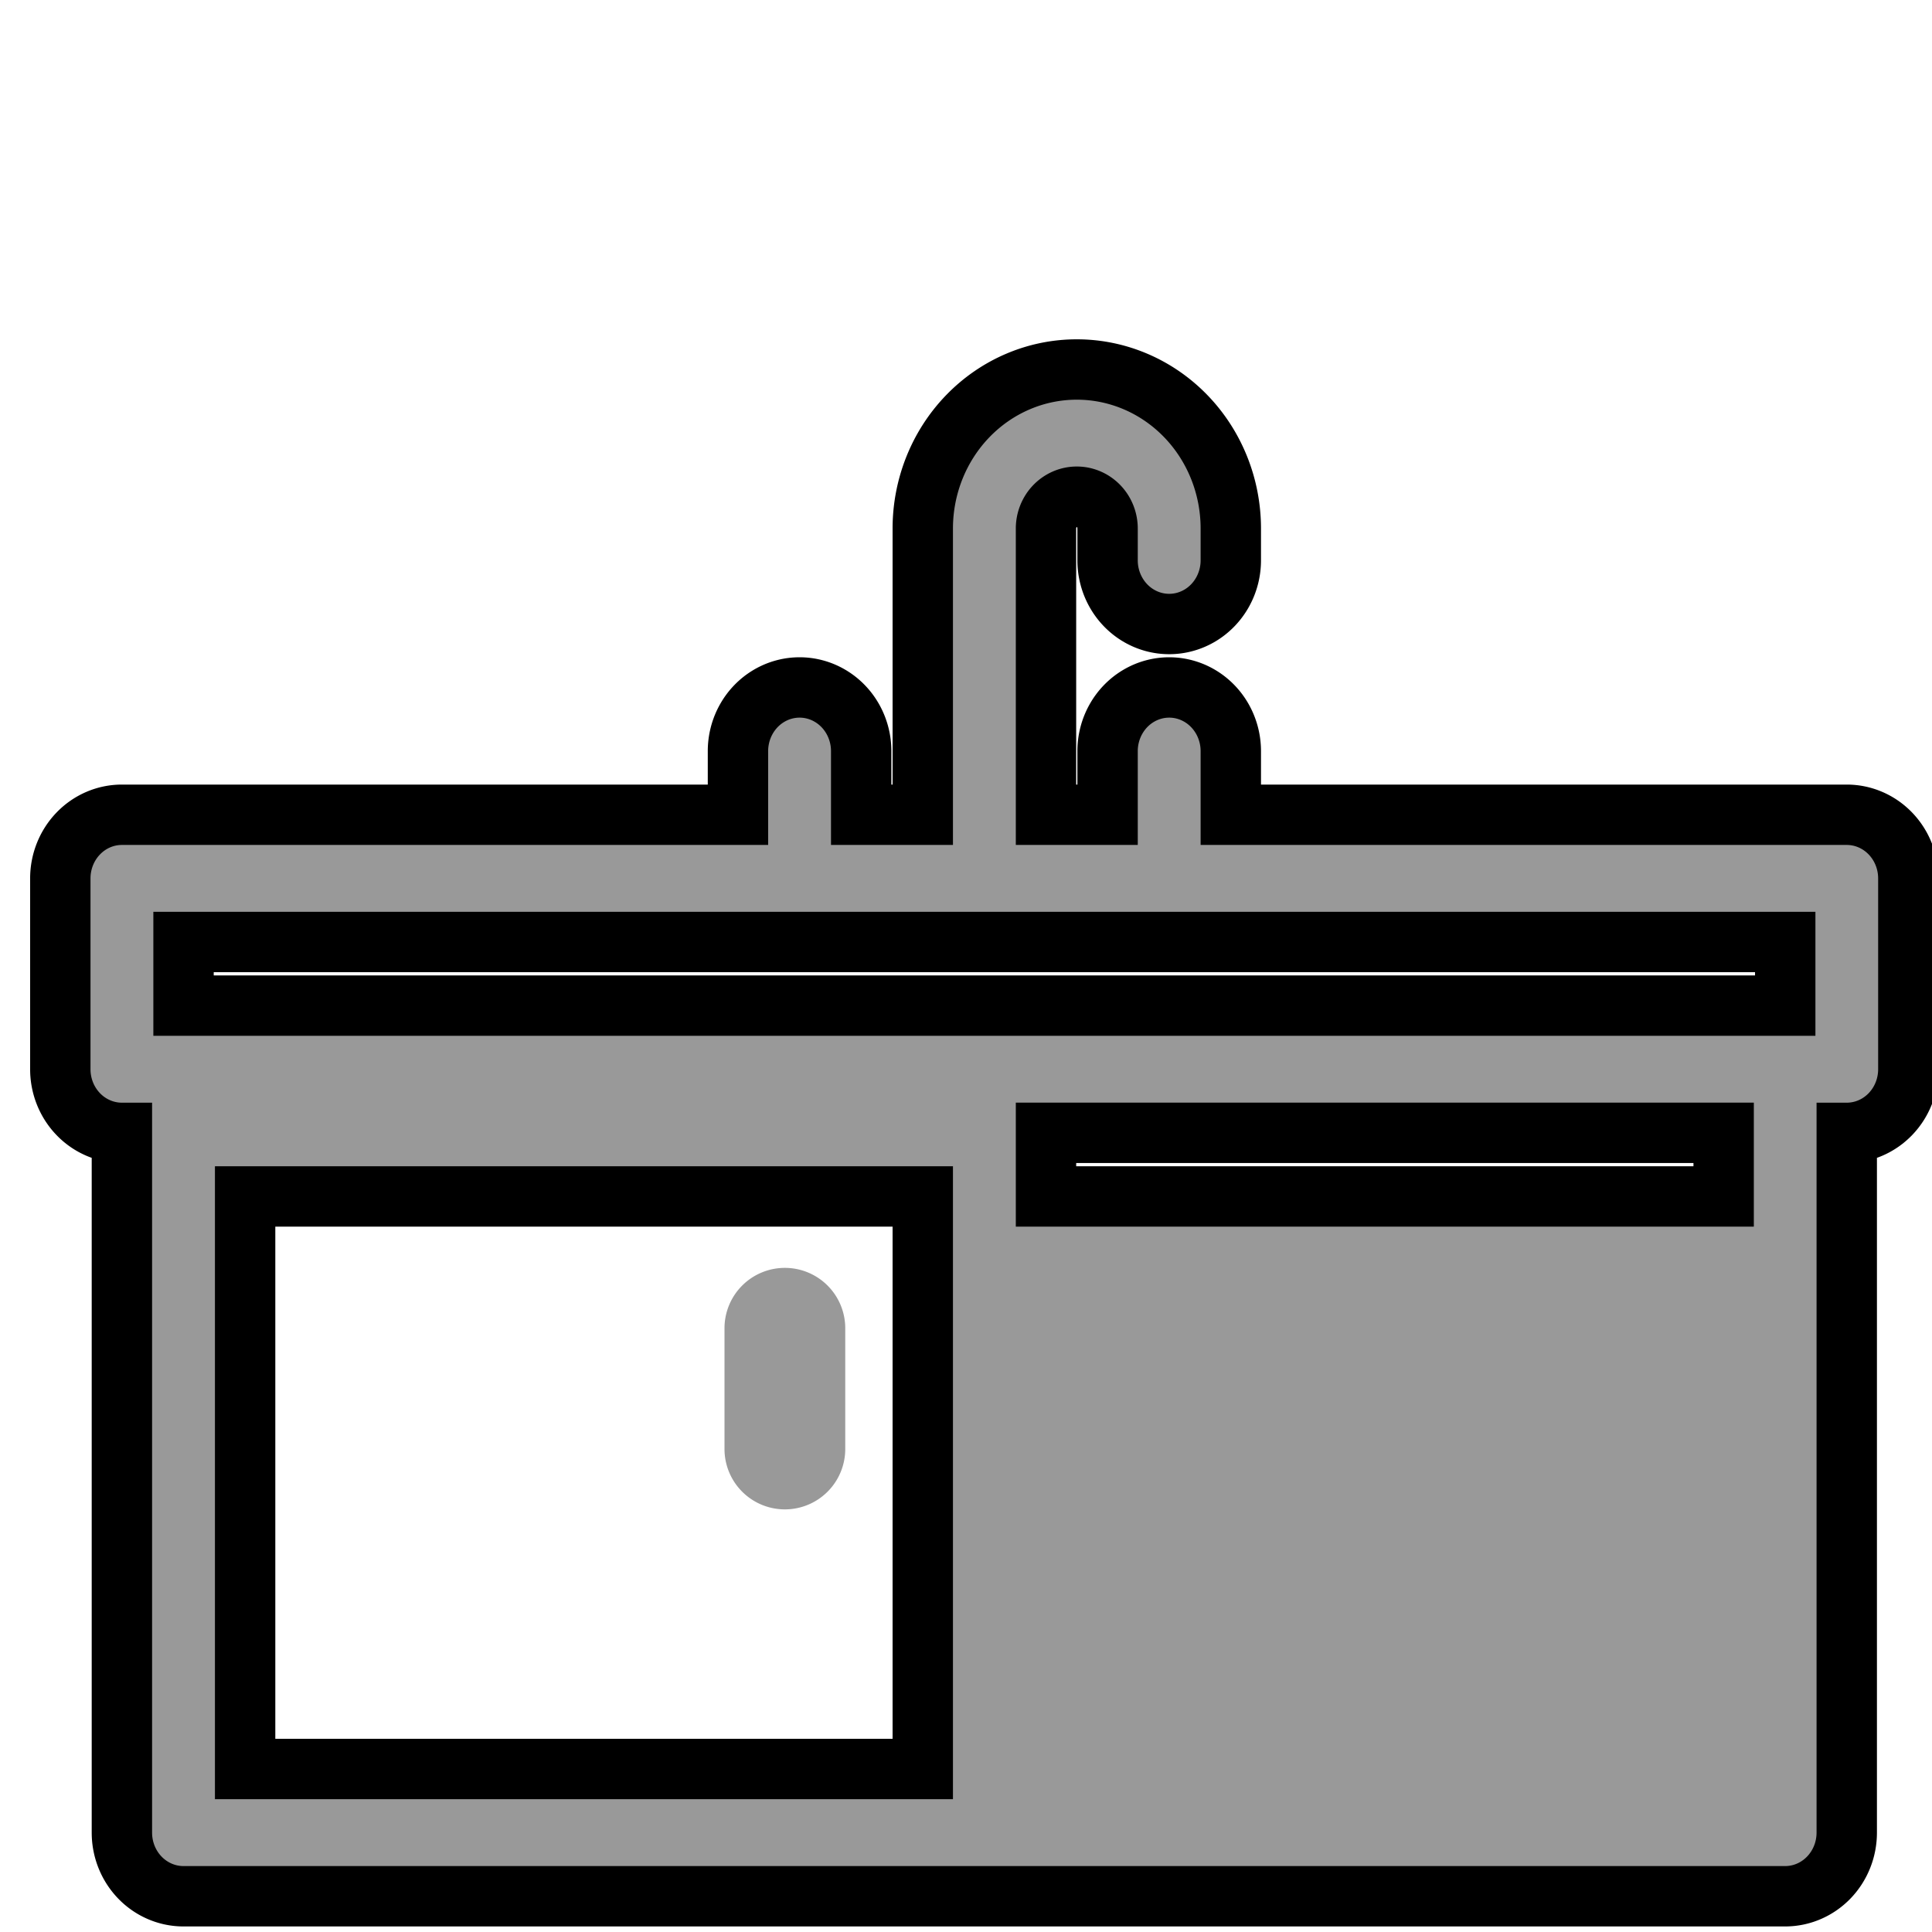 <svg width="32" height="32" xmlns="http://www.w3.org/2000/svg">
 <title/>

 <g>
  <title>background</title>
  <rect fill="none" id="canvas_background" height="402" width="582" y="-1" x="-1"/>
 </g>
 <g>
  <title>Layer 1</title>
  <path stroke="null" fill="#999999" id="svg_1" d="m30.59,13.495l-10.204,0l0,-1.054a1.02,1.054 0 0 0 -2.041,0l0,1.054l-1.02,0l0,-4.741a0.51,0.527 0 0 1 1.02,0l0,0.527a1.02,1.054 0 0 0 2.041,0l0,-0.527a2.551,2.634 0 0 0 -5.102,0l0,4.741l-1.02,0l0,-1.054a1.02,1.054 0 0 0 -2.041,0l0,1.054l-10.204,0a1.02,1.054 0 0 0 -1.02,1.054l0,3.161a1.02,1.054 0 0 0 1.02,1.054l0,11.59a1.02,1.054 0 0 0 1.02,1.054l26.529,0a1.02,1.054 0 0 0 1.02,-1.054l0,-11.59a1.02,1.054 0 0 0 1.02,-1.054l0,-3.161a1.02,1.054 0 0 0 -1.02,-1.054zm-27.55,2.107l26.529,0l0,1.054l-26.529,0l0,-1.054zm1.02,4.215l11.224,0l0,9.483l-11.224,0l0,-9.483zm24.489,0l-11.224,0l0,-1.054l11.224,0l0,1.054z"/>
  <path fill="#999999" id="svg_2" d="m13,21a1,1 0 0 0 -1,1l0,2a1,1 0 0 0 2,0l0,-2a1,1 0 0 0 -1,-1z"/>
  <path fill="#999999" id="svg_3" d="m19,25a1,1 0 0 0 1,-1l0,-2a1,1 0 0 0 -2,0l0,2a1,1 0 0 0 1,1z"/>
 </g>
</svg>
